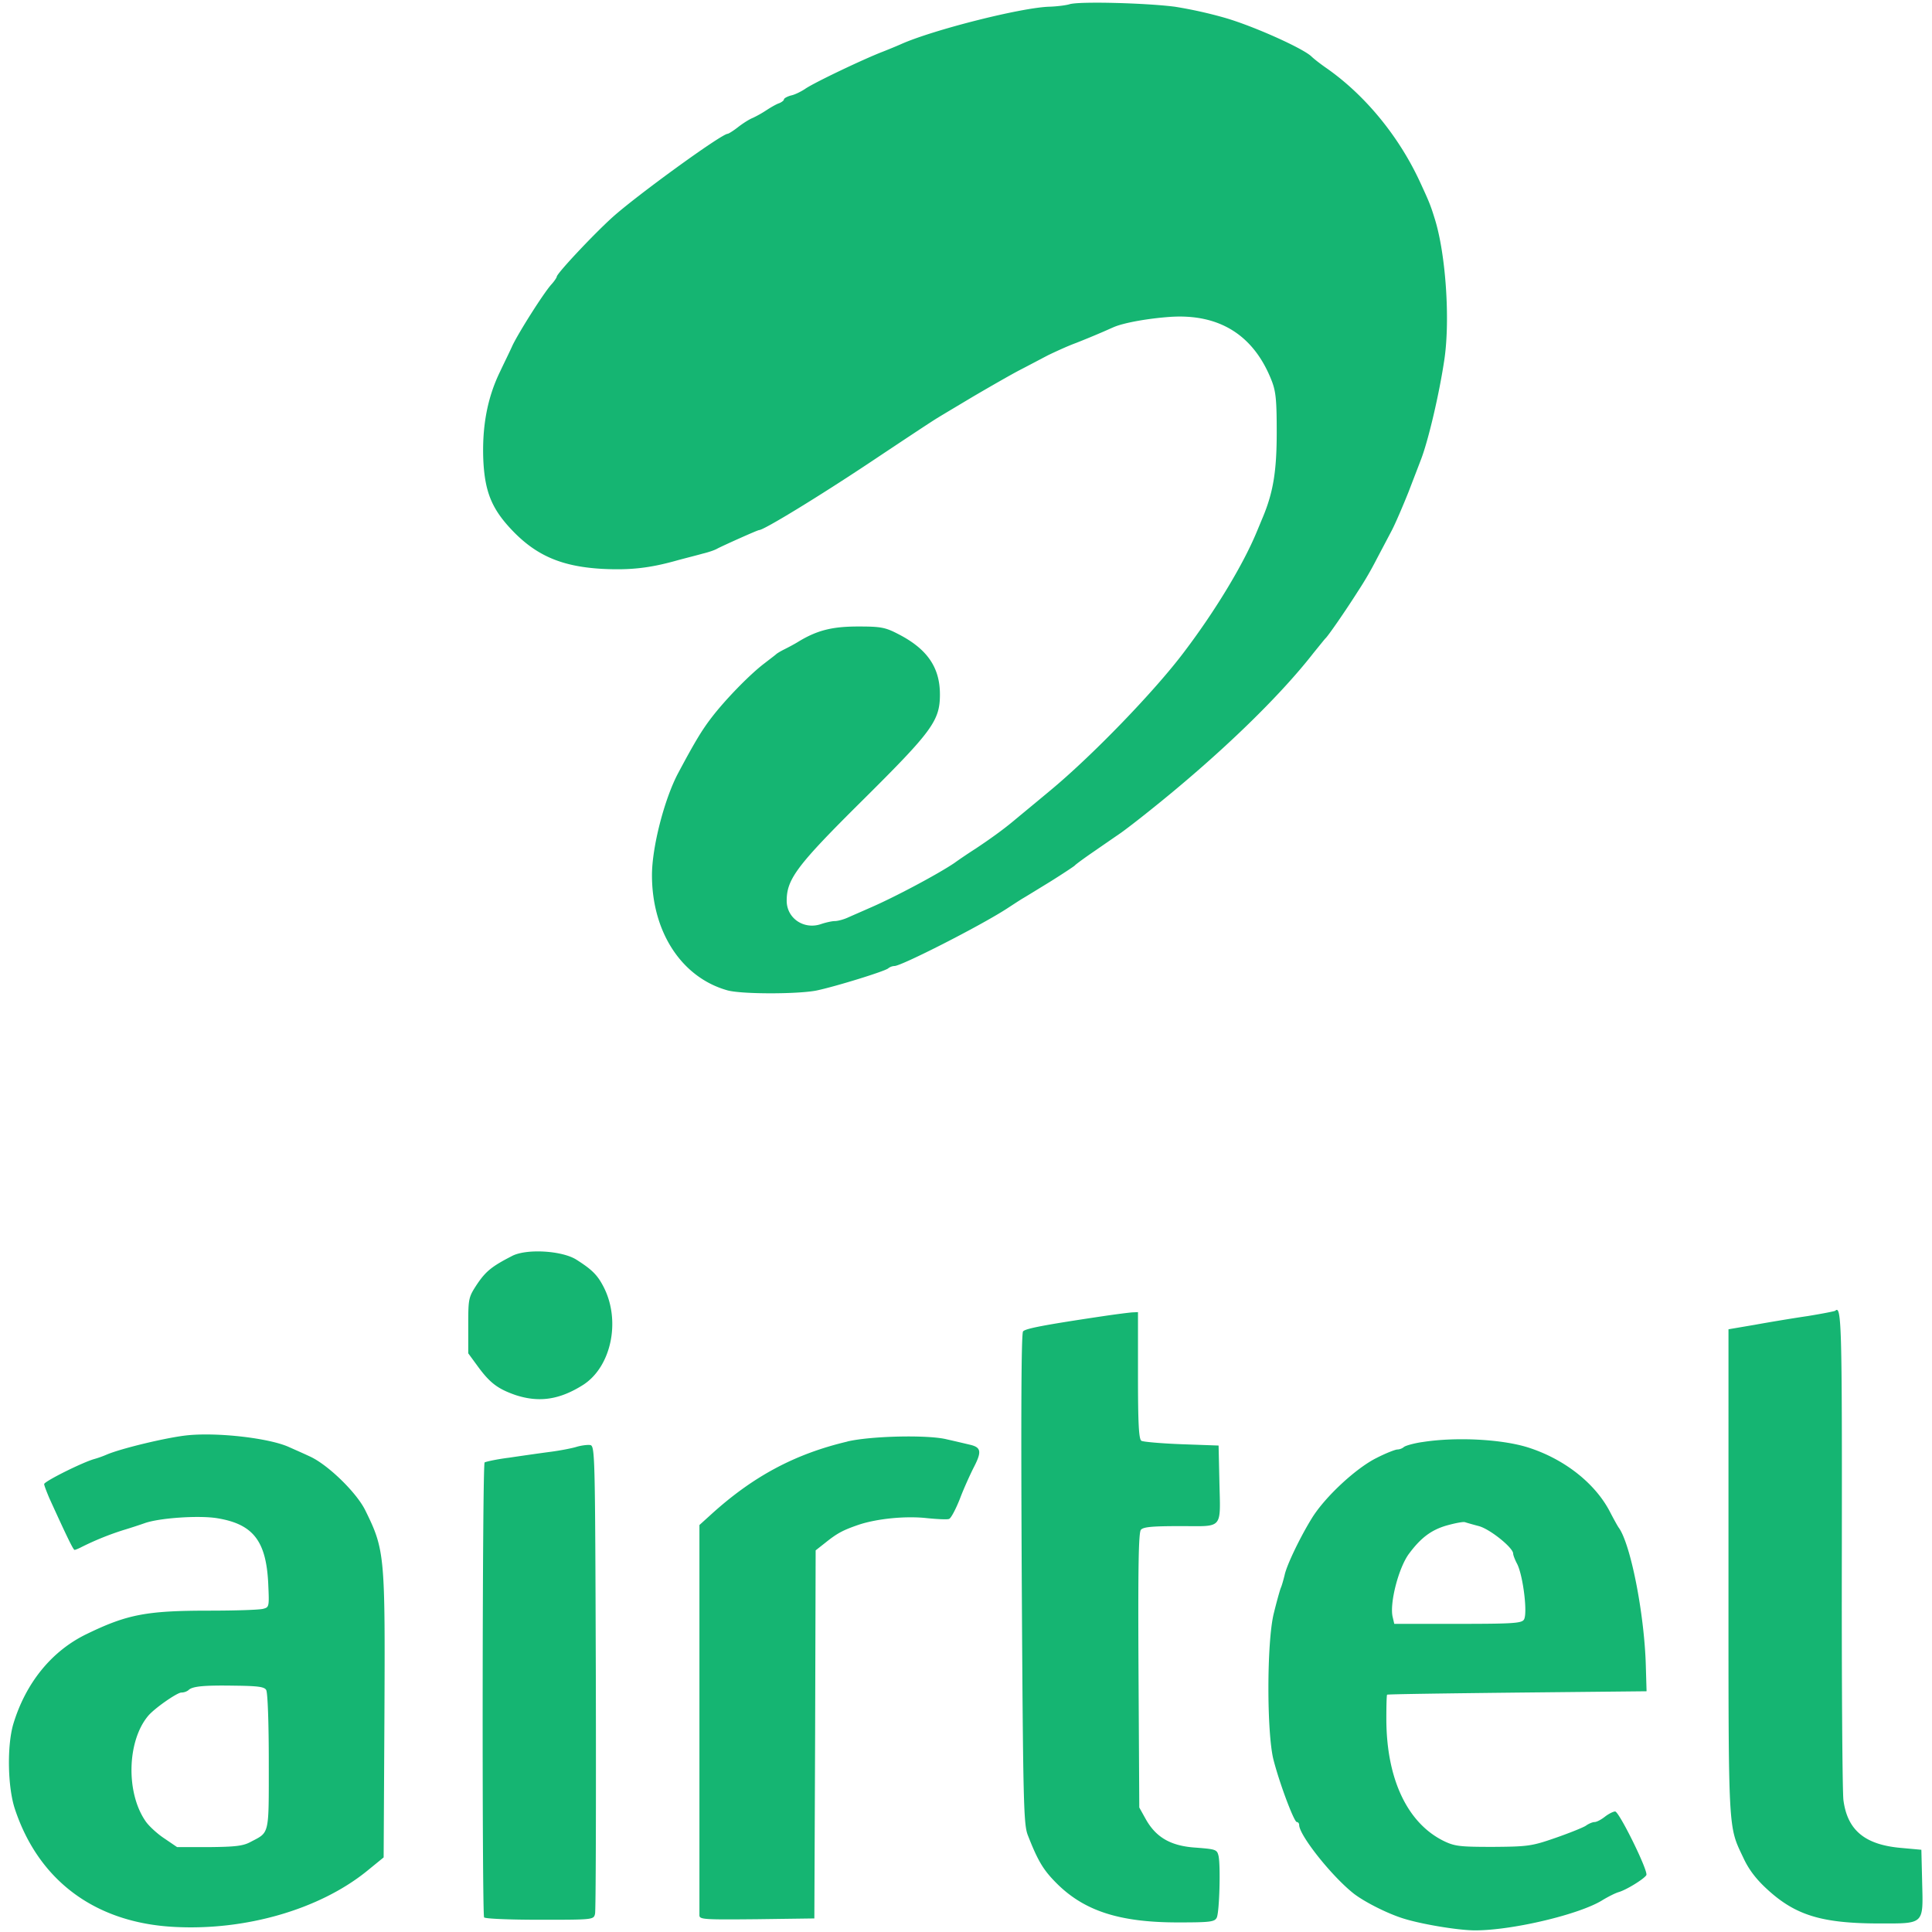 <svg id="SvgjsSvg1025" width="288" height="288" xmlns="http://www.w3.org/2000/svg" version="1.1" xmlns:xlink="http://www.w3.org/1999/xlink" xmlns:svgjs="http://svgjs.com/svgjs"><defs id="SvgjsDefs1026"></defs><g id="SvgjsG1027"><svg xmlns="http://www.w3.org/2000/svg" data-name="Layer 1" viewBox="0 0 2482 2500" width="288" height="288"><path fill="#15b572" d="M1374.67,5.58c-4.78,1.37-16.07,2.74-25,3.08-35.56.68-150.43,29.74-192.14,48.2-3.76,1.71-14.36,6.16-23.93,9.92-25,9.57-90.94,41-101.19,48.54-4.79,3.08-12.65,7.18-17.78,8.21-5.13,1.37-9.23,3.76-9.23,5.13s-2.74,3.41-5.81,4.78c-3.42,1-10.6,5.13-16.41,8.89a147,147,0,0,1-18.12,10.26c-4.45,1.71-13,7.18-19.15,12s-12.3,8.55-13.33,8.55c-7.86,0-118,80-149.06,108C758.27,304,711.44,354,711.44,358.05c0,1-3.08,5.81-7.18,10.26-10.26,11.62-41,60.17-49.91,78.29-3.77,8.54-11.29,23.59-16.07,33.84-16.75,34.19-23.59,71.45-21.88,114.87,2.05,42.74,11.62,65,40.68,94.36,30.43,30.43,62.9,43.76,114.19,46.49,35.21,1.71,60.51-1,95.72-10.94,11.28-3.07,26.32-6.83,33.5-8.88,7.18-1.71,15.39-4.45,18.81-6.5,7.86-4.1,52-23.93,54-23.93,6.16,0,78.29-44.1,145-88.55,44.1-29.4,82.73-55,86.15-56.75,3.08-2.05,23.93-14.36,46.15-27.69,22.22-13,49.57-28.72,60.86-34.53s27.35-14.36,35.89-18.8c8.55-4.1,24.62-11.62,35.9-15.73,11.28-4.44,25.3-10.25,30.77-12.65,5.81-2.39,14-6.15,18.8-8.2,13.33-5.47,43.42-10.94,72.82-13,63.59-4.11,108,23.93,130.94,82.73,5.47,14,6.49,25.64,6.49,66.67,0,49.91-4.44,77.26-17.77,109.4-2.74,6.49-6.5,15.72-8.55,20.51-17.1,41-52.31,99.82-92.65,153.16-38.29,51.28-120.68,136.4-175,181.19-18.8,15.73-39.66,32.82-46.15,38.29-14.36,12-31.11,23.93-49.57,36.24-7.52,4.78-19.83,13-27.35,18.46-21.2,14.36-77.61,44.44-109.4,58.12-9.23,4.1-21.88,9.57-28,12.31-5.81,2.73-13.67,4.78-17.43,4.78-3.42,0-11.28,1.71-17.44,3.76-22.22,7.87-44.78-7.18-44.78-30.08,0-28,13.33-45.81,97.43-129.23,90.94-90.26,100.85-103.59,100.85-137.78,0-35.21-16.75-59.14-54.35-78.28-16.41-8.55-22.57-9.58-51.28-9.58-33.51,0-53,4.79-77.27,19.49-5.47,3.42-14,7.86-18.8,10.26s-9.23,5.12-10.26,6.15-7.86,6.15-15.38,12c-18.12,13.67-49.92,46.15-68,69.74-12.65,16.41-21.88,31.79-43.42,72.13-17.78,33.51-33.85,95.73-33.85,132,0,73.5,38.29,132.3,97.44,149,17.77,5.13,90.25,5.13,115.21.34,24.61-5.12,88.88-25,93-28.71a14.25,14.25,0,0,1,8.2-3.08c8.89,0,110.43-51.62,145.3-74.19,7.86-5.12,16.75-10.94,20.17-13,3.08-1.71,19.14-11.62,35.9-21.88,16.41-10.25,30.76-19.83,31.79-20.85,1-1.37,12.65-9.92,25.64-18.8,13.33-9.24,28.72-19.83,34.19-23.59,5.81-4.11,21.88-16.41,35.89-27.7,88.89-70.76,167.52-146.32,213.33-205.12,7.52-9.23,14.36-17.78,15.39-18.8,2.73-2.05,26-35.56,42-60.86a443.55,443.55,0,0,0,24.27-41.7c6.5-12.31,15.38-29.06,19.83-37.61s14-30.77,21.54-49.57c7.18-18.81,14.36-37.27,15.72-41,9.58-24.27,24.28-86.83,30.77-131.62,7.18-50.6,1.71-133.67-12.31-179.48-5.81-18.8-7.17-22.22-19.82-49.57-27.35-58.81-71.11-112.14-121.37-147-6.84-4.78-15.38-11.28-19.14-15-12.31-10.94-74.87-39-111.45-49.57a561.8,561.8,0,0,0-64.62-14.36C1474.5,3.87,1386,1.48,1374.67,5.58Zm991.09,1690.56c-1,.69-16.75,3.77-35.55,6.84-18.8,2.74-49.57,7.87-68.38,11.28l-34.18,5.82V2034.6c0,341.53-.69,327.17,19.48,369.91,6.84,14.7,16.41,27.35,31.11,40.68,36.24,33.16,70.09,43.42,142.22,43.76,61.54,0,59.15,2.39,57.78-54.36l-1-41-26.32-2.4c-46.84-4.1-69.4-22.9-74.53-61.88-1.37-11.62-2.39-157.94-2.05-324.78.34-288.88-.34-316.57-8.55-308.37ZM1419.12,1703c-75.9,11.28-101.2,16.07-104.28,19.83-2.39,2.74-2.73,111.79-1.7,320.34,1.7,291.27,2.39,317.6,7.86,331.61,13,33.16,19.83,44.79,37.26,62.22,35.9,35.9,81.71,50.6,156.92,50.6,41.71,0,47.52-.68,50.26-6.15,3.42-6.5,5.13-66,2.39-79.66-2-8.55-3.42-8.89-29.06-10.94-32.48-2-51.62-13-65-36.58l-8.55-15.38-1-177.09c-.68-132,0-178.46,3.08-182.22s14.7-4.79,51.28-4.79c56.41,0,51.62,5.47,50.26-59.83l-1-44.44-47.86-1.71c-26.33-1-49.91-3.08-52-4.44-3.41-2-4.44-22.91-4.44-84.79v-81.71l-7.52.35c-4.45.34-20.86,2.39-36.92,4.78ZM234.53,1857.17c-25.65,2.39-87.18,17.09-106,25.3a133.39,133.39,0,0,1-15.38,5.47c-15,4.1-65,29-65,32.47,0,1.71,3.08,9.58,6.5,17.78,22.56,49.57,31.11,67.35,32.82,67.35,1,0,4.44-1.37,7.86-3.08a370,370,0,0,1,55.39-22.56c10.25-3.08,22.56-7.18,27.35-8.89,19.14-6.84,70.08-10.26,93.67-6.49,46.49,7.52,63.59,29,66.32,84.1,1.37,30.42,1.37,31.11-6.49,33.16-4.45,1.37-35.9,2.39-69.75,2.39-81.36,0-106.32,4.79-159,30.43-45.12,21.88-78.63,63.24-94.7,116.58-8.2,28.37-7.17,81.36,2.06,109.4,30.76,93,103.93,147.34,205.8,152.81,92.65,5.13,188-22.56,249.23-71.79l22.22-18.12,1-180.85c1-209.57.68-216.75-24.62-268-11.28-23.25-49.23-60.17-72.82-70.42-10.94-5.13-22.9-10.26-26.66-12C338.8,1860.93,273.84,1853.41,234.53,1857.17Zm100.85,329.56c2.05,2.74,3.42,43.42,3.42,92.65,0,97.09,1.36,90.94-23.93,104.27-9.58,5.13-20.18,6.16-53.34,6.5H220.17l-17.1-11.63c-9.23-6.15-20.17-16.41-23.93-22.22-25.3-36.92-23.59-102.9,3.08-135.38,7.86-9.91,37.95-30.77,43.42-30.77a15.69,15.69,0,0,0,9.23-3.08c4.78-5.12,20.51-6.49,60.51-5.81,28.72.34,37.6,1.37,40,5.47Zm752.12-321.36c-68,16.07-122.39,45.13-177.09,95l-14.36,13v504.95c0,5.47,5.13,5.81,74.53,5.13l74.18-1,1-238.28.68-238,13-10.25c15.38-12.31,22.9-16.07,42.73-22.91,23.59-7.86,60.51-11.62,88.2-8.54,13.68,1.36,26.67,2,28.72,1,2.39-.68,8.55-12.31,14-26,5.12-13.68,13.33-31.45,17.43-39.66,11.28-21.54,10.26-27-4.78-30.43-7.18-1.7-20.17-4.78-29.4-6.83-24.28-6.16-98.46-4.45-128.89,2.73Zm743.57.69c-11.28,1.71-21.88,4.78-23.59,6.49a14.25,14.25,0,0,1-8.2,3.08c-2.74,0-15,4.78-27,10.94-26.32,13-66.66,50.25-83.76,78-15,24.27-32.48,60.51-35.21,73.5-1.37,5.47-3.42,13.33-5.13,17.09-1.37,3.76-5.47,18.46-8.89,32.48-9.23,36.92-9.23,155.21-.34,189.74,8.21,31.79,26.67,80.34,30.09,80.34,1.7,0,3.07,1.71,3.07,3.76,0,13,40.68,64.61,69.4,87.86,12.65,10.26,41,25,62.22,32.14,22.91,7.86,73.51,16.41,96.07,16.41,48.55,0,136.06-20.86,165.12-39.32,6.84-4.1,16.07-8.89,20.86-10.25,10.25-3.08,32.82-17.1,35.55-21.88,3.08-4.79-35.21-82.4-40.34-82.4-2.39,0-8.54,3.08-13.33,6.84s-10.6,6.84-13.33,6.84c-2.4,0-7.53,2-11.29,4.79-3.76,2.39-21.53,9.57-39.31,15.72-30.43,10.6-35.56,11.28-80.34,11.63-42.39,0-49.57-.69-63.25-7.18-47.86-22.91-75.21-80.69-75.21-158.63,0-16.75.34-30.77,1-31.11.34-.69,76.23-1.71,168.2-2.74l167.52-1.71-1-34.18c-2-67-19.83-157.27-35.21-177.78-1.37-2-6.16-10.6-10.6-19.14-18.46-36.58-57.44-68-103.59-83.42-33.84-11.62-95.72-15-140.17-7.86Zm73.51,108.71c14.35,3.76,44.44,28,44.44,35.56,0,2.05,2.39,8.2,5.13,13.33,7.86,15.38,14,66,8.54,72.48-3.41,4.44-16.75,5.12-85.81,5.12h-81.7l-2-8.54c-4.45-17.44,7.52-64.27,21.19-82.39,15-20.17,28.38-30.43,48.21-36.24,10.94-3.08,21.53-5.13,23.93-4.45,2,.69,10.25,3.08,18.12,5.13ZM653.32,1625.38c-26,13.33-33.85,19.83-45.13,36.58-10.94,16.75-11.28,18.12-11.28,53v36.24l13,17.77c15.39,20.86,25.64,28.38,48.21,36.24,30.42,9.92,56.75,6.16,87.17-13,36.58-23.25,49.23-82.73,27-126.49-7.86-15.39-14.7-22.57-35.21-35.56C718.62,1618.2,671.78,1615.46,653.32,1625.38Zm83.76,246.83c-5.47,1.71-20.86,4.79-34.19,6.5-13,1.7-36.92,5.12-53,7.52-16.07,2-30.08,5.12-31.79,6.15-3.08,2.74-3.42,583.58-.69,588.71,1.37,1.71,31.8,3.07,71.8,3.07,69.74,0,70.08,0,71.79-7.86,1-4.1,1.37-142.22,1-306.66-1-296.4-1-299.14-7.87-299.82-3.76-.35-11.28.68-17.09,2.39Z" class="colorred svgShape"></path></svg></g></svg>